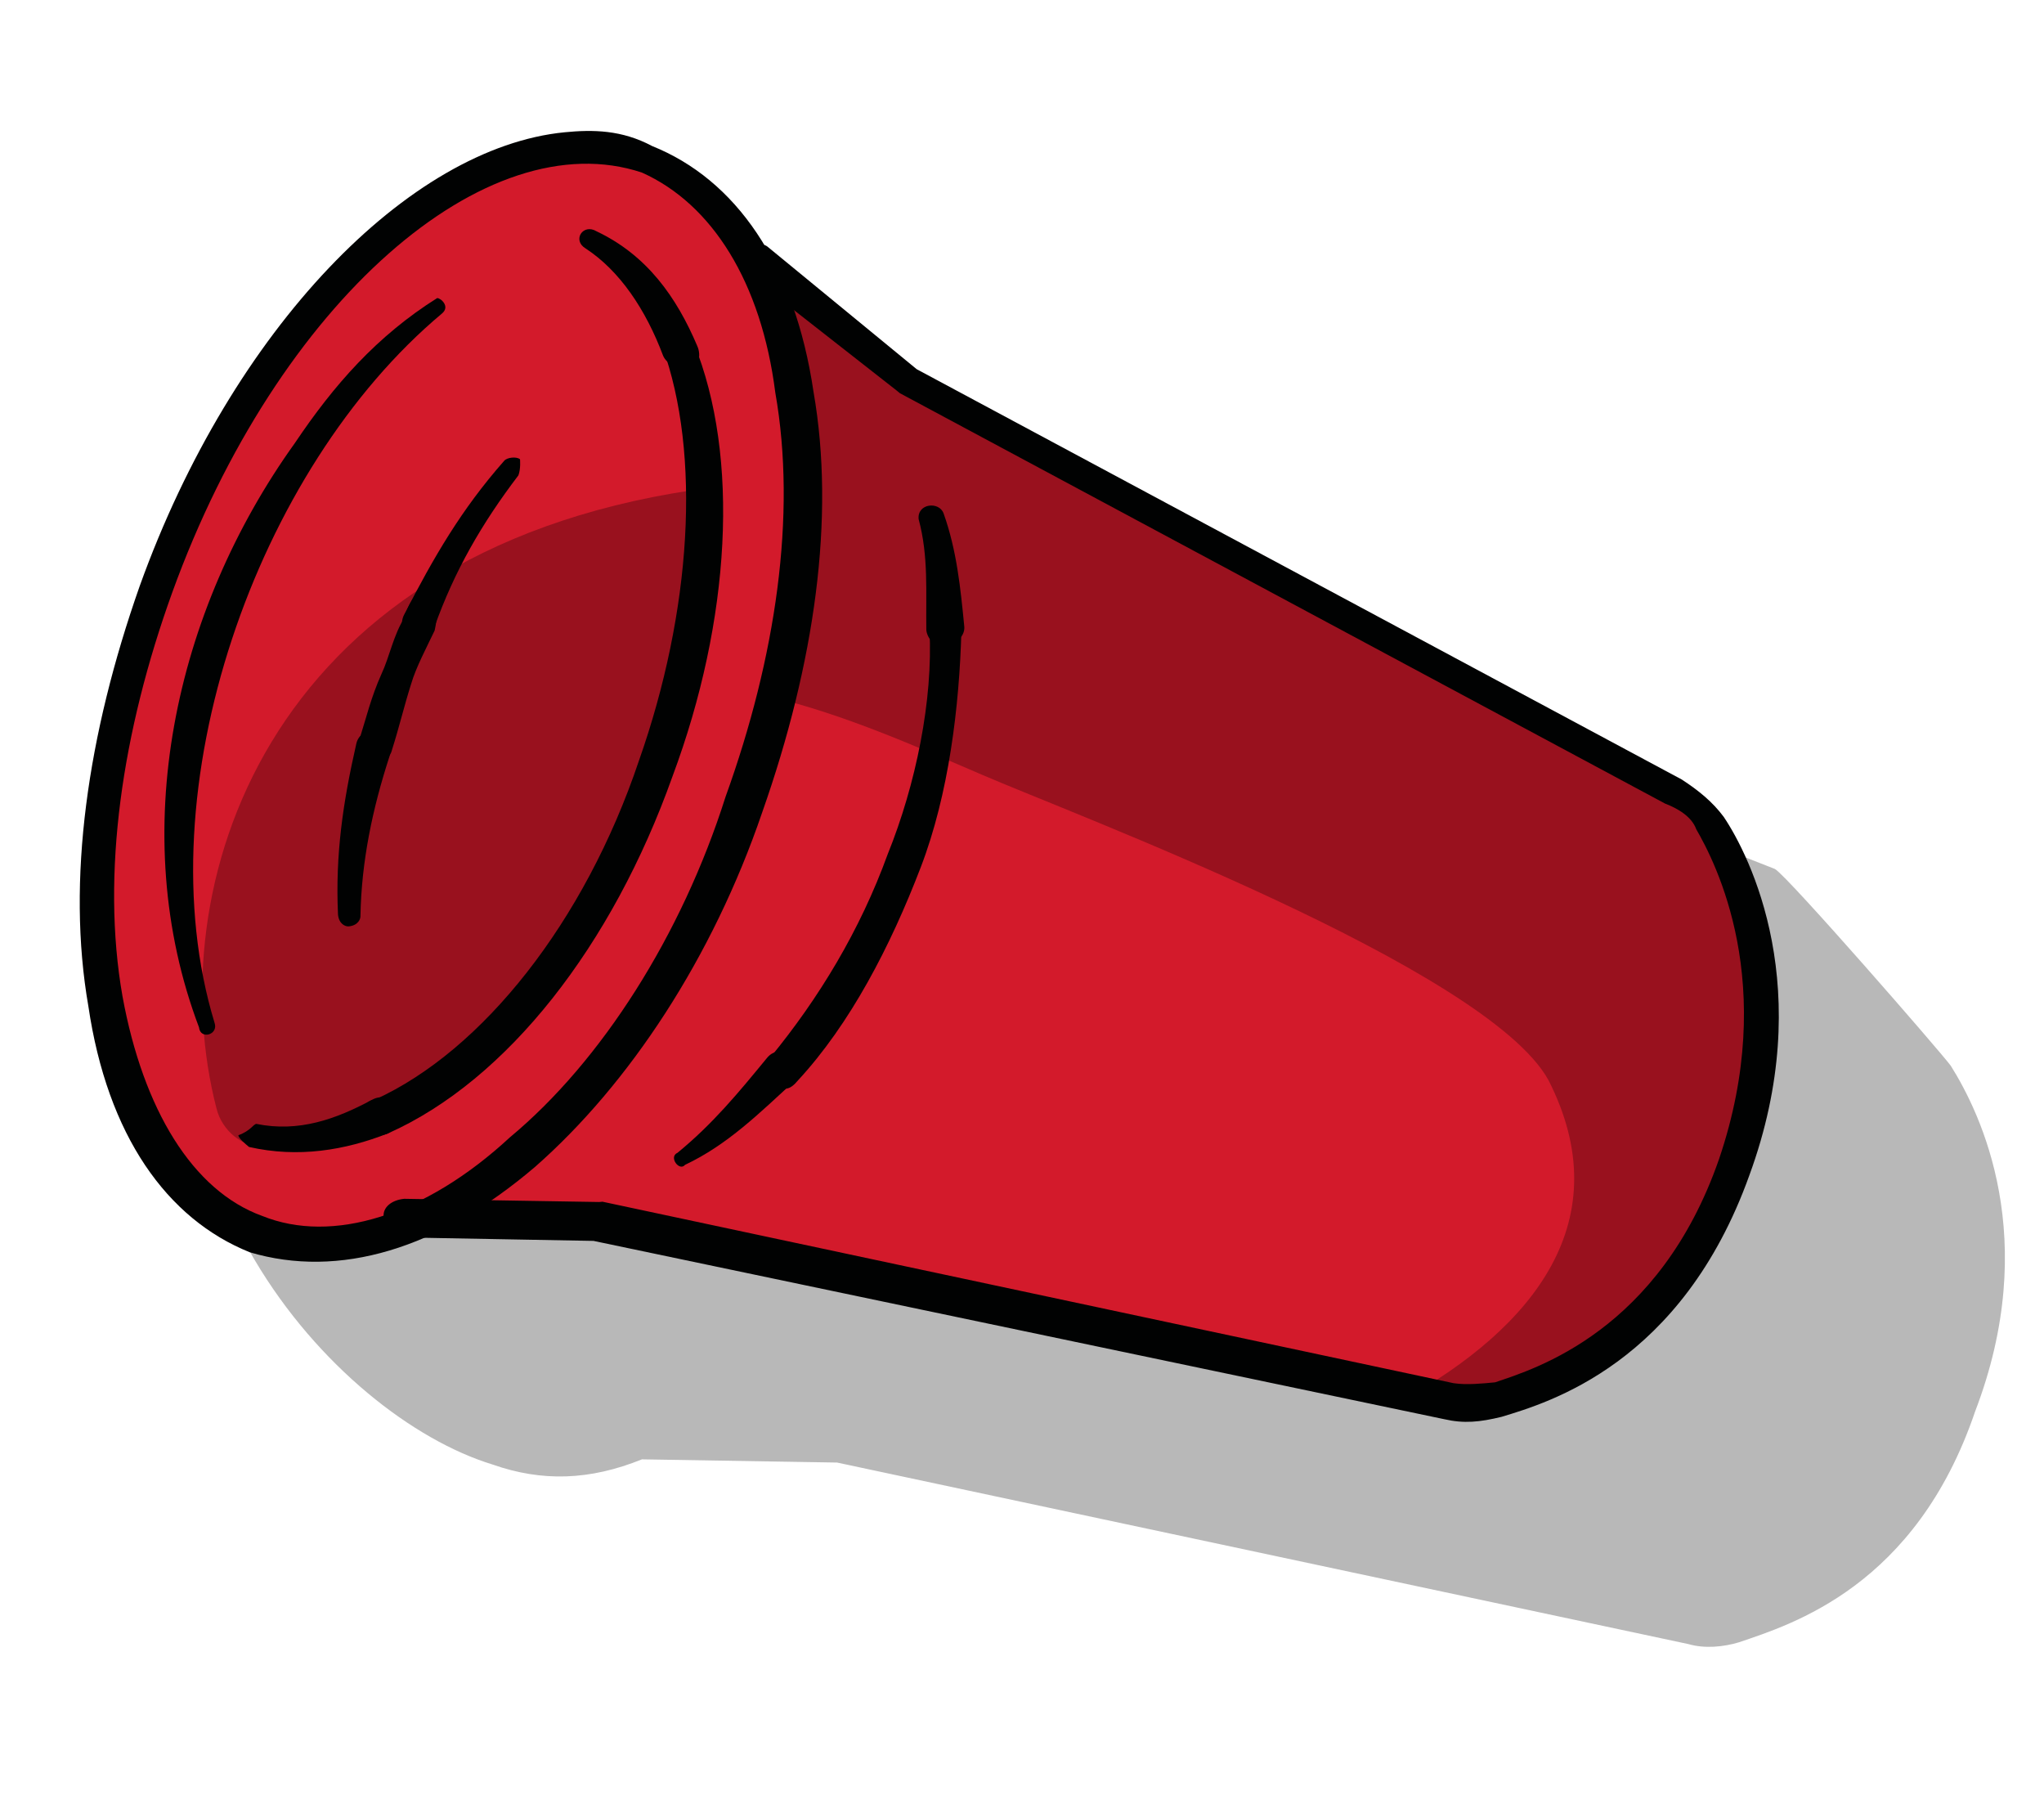 <svg width="318" height="280" viewBox="0 0 318 280" fill="none" xmlns="http://www.w3.org/2000/svg">
<path opacity="0.78" d="M33.726 135.119C50.092 89.3 112.632 53.355 137.36 62.353C144.586 65.121 150.134 71.034 154.303 78.076L177.981 96.616L276.149 135.164C278.262 136.446 301.777 163.447 303.495 165.762C308.204 173.248 317.564 192.696 307.284 219.537C298.035 246.773 278.741 252.641 270.57 255.431C268.158 256.164 265.206 256.454 262.649 255.711L130.223 227.481L99.872 226.984C91.749 230.265 84.321 230.497 76.603 227.778C52.02 220.256 16.917 181.478 33.726 135.119Z" fill="black" fill-opacity="0.36"/>
<path d="M24.244 91.397C40.61 45.579 74.951 15.879 100.123 24.337C107.349 27.105 112.897 33.018 117.066 40.06L140.744 58.599L260.266 122.373C262.379 123.656 264.54 125.431 266.258 127.746C270.967 135.232 280.327 154.68 270.047 181.521C260.798 208.757 241.504 214.625 233.333 217.414C230.921 218.148 227.969 218.438 225.412 217.695L92.986 189.465L62.635 188.967C54.513 192.249 47.084 192.481 39.365 189.762C14.339 182.78 7.435 137.756 24.244 91.397Z" fill="#D31A2B"/>
<path opacity="0.64" d="M117.993 44.44C127.644 66.84 122.591 86.213 119.796 108.345C131.499 111.17 142.411 116.06 152.783 120.506C166.792 126.582 231.24 150.557 240.9 167.989C251.978 189.752 238.715 206.454 217.984 217.928L225.065 219.219C227.574 219.47 230.623 220.164 232.986 218.938C241.157 216.149 260.403 209.789 269.7 183.045C278.948 155.809 270.571 136.264 265.911 129.27C264.193 126.955 262.032 125.18 259.919 123.897L140.397 60.123L116.719 41.584C115.001 39.269 113.728 36.413 112.01 34.098C114.76 36.809 116.13 40.648 117.993 44.44Z" fill="#790E17"/>
<path opacity="0.64" d="M107.702 76.248C40.634 86.31 24.896 138.525 33.69 172.434C34.52 175.83 37.762 178.493 40.714 178.203C72.396 177.079 100.021 134.627 104.485 114.318C112.701 86.686 109.178 76.103 107.702 76.248Z" fill="#790E17"/>
<path d="M103.166 55.334C100.473 48.147 96.401 42.089 91.095 38.636C88.982 37.353 90.708 34.7 92.821 35.983C100.636 39.686 105.248 46.188 108.481 53.819C109.118 55.247 108.82 57.263 106.851 57.456C105.327 57.109 103.803 56.762 103.166 55.334Z" fill="#010202"/>
<path d="M105.288 51.648C106.764 51.504 107.304 51.947 107.941 53.375C115.141 71.048 113.668 96.528 104.622 120.763C95.277 147.016 78.956 167.992 60.395 176.272C58.968 176.909 56.951 176.61 56.758 174.642C56.121 173.214 56.42 171.198 58.388 171.004C75.029 163.41 90.954 143.466 99.412 118.294C107.57 95.139 109.14 70.644 103.021 53.858C102.384 52.43 103.272 51.35 104.651 50.221C104.796 51.697 105.288 51.648 105.288 51.648Z" fill="#010202"/>
<path d="M39.884 174.807C46.474 176.148 52.233 174.092 57.895 171.052C61.195 169.238 63.202 174.505 60.395 176.271C53.7 178.915 46.368 180.132 38.746 178.396C38.206 177.953 37.125 177.065 37.077 176.573C38.997 175.888 39.392 174.856 39.884 174.807Z" fill="#010202"/>
<path d="M144.115 98.008C144.028 92.056 144.48 86.547 142.917 80.74C142.675 78.279 146.119 77.941 146.804 79.861C148.86 85.62 149.44 91.525 150.019 97.429C150.164 98.905 148.785 100.034 147.801 100.13C145.929 101.308 144.26 99.484 144.115 98.008Z" fill="#010202"/>
<path d="M146.779 94.766C147.271 94.718 147.271 94.718 146.779 94.766C148.747 94.573 149.384 96.001 149.577 97.969C149.26 109.922 147.612 123.496 143.263 134.852C138.518 147.24 132.248 159.281 124.165 168.023C122.834 169.644 121.85 169.74 120.229 168.409C118.608 167.078 118.511 166.094 119.842 164.473C127.386 155.288 133.8 144.723 138.101 132.875C142.499 122.011 145.179 108.832 144.608 97.96C143.971 96.532 145.303 94.911 146.779 94.766Z" fill="#010202"/>
<path d="M105.401 179.305C110.919 174.789 114.912 169.926 119.349 164.523C121.568 161.822 125.89 165.371 123.672 168.073C118.202 173.081 113.225 178.04 106.578 181.176C105.691 182.257 103.973 179.942 105.401 179.305Z" fill="#010202"/>
<path d="M87.832 20.574C92.26 20.14 96.737 20.197 101.455 22.714C114.383 27.903 123.608 40.907 126.572 60.983C129.98 80.518 126.742 103.191 118.583 126.346C110.868 148.961 97.895 168.614 83.261 181.477C68.136 194.387 52.681 198.885 38.865 194.777C25.937 189.588 16.712 176.584 13.748 156.508C10.339 136.973 13.578 114.3 21.737 91.145C36.174 50.981 63.723 22.941 87.832 20.574ZM99.873 26.844C75.734 18.782 43.216 46.812 26.802 92.138C18.99 113.769 15.703 135.949 19.063 154.993C22.278 172.561 29.978 185.217 40.794 189.123C51.658 193.521 66.128 189.12 79.334 176.894C93.572 165.065 106.054 145.459 112.881 123.925C120.693 102.294 123.98 80.114 120.62 61.07C118.437 43.898 110.785 31.733 99.873 26.844Z" fill="#010202"/>
<path d="M68.743 48.778C39.823 72.978 22.368 122.877 33.371 159.054C34.056 160.974 31.152 161.755 30.959 159.787C19.552 129.611 27.091 95.091 45.881 68.905C51.948 59.865 58.652 52.252 68.009 46.366C68.501 46.318 70.123 47.649 68.743 48.778Z" fill="#010202"/>
<path d="M60.6 117.633C57.929 125.844 56.241 133.957 56.079 142.418C56.127 142.91 55.732 143.943 54.256 144.087C53.764 144.136 52.731 143.74 52.586 142.264C52.16 132.868 53.356 124.802 55.438 115.656C55.785 114.132 57.213 113.495 58.689 113.35C60.31 114.681 60.995 116.601 60.6 117.633Z" fill="#010202"/>
<path d="M67.04 92.165C68.565 92.512 67.967 96.545 67.62 98.069C66.385 100.674 64.707 103.819 63.964 106.376C62.827 109.965 62.132 113.014 60.994 116.603C60.647 118.127 59.219 118.764 57.695 118.417C56.171 118.07 55.534 116.642 55.881 115.118C57.019 111.529 57.713 108.48 59.343 104.843C60.578 102.238 61.224 98.697 62.95 96.044C64.04 91.963 66.008 91.769 67.04 92.165Z" fill="#010202"/>
<path d="M80.651 73.937C74.931 81.453 70.687 88.825 67.572 97.575C65.942 101.213 61.224 98.695 62.902 95.55C67.493 86.654 71.737 79.283 78.441 71.67C78.885 71.13 80.361 70.985 80.901 71.429C80.901 71.429 81.046 72.905 80.651 73.937Z" fill="#010202"/>
<path d="M117.365 38.044C117.857 37.996 118.841 37.899 119.381 38.343L142.615 57.423L261.645 121.244C264.299 122.971 266.46 124.746 268.178 127.061C272.25 133.119 282.739 153.947 272.16 182.804C261.629 212.153 240.858 218.166 233.623 220.367C230.227 221.197 227.767 221.439 224.718 220.744L92.341 193.006L62.481 192.46C61.005 192.605 59.876 191.226 59.683 189.258C59.538 187.782 60.918 186.653 62.886 186.459L93.237 186.957L93.729 186.909L226.155 215.139C228.171 215.438 230.632 215.196 232.6 215.003C238.851 212.899 258.145 207.031 267.442 180.287C276.69 153.05 266.886 134.142 263.894 128.972C263.209 127.052 261.096 125.769 259.031 124.978L140.001 61.157C140.001 61.157 140.001 61.157 139.461 60.713L115.783 42.173C114.162 40.842 114.066 39.858 115.397 38.237C115.889 38.189 116.873 38.092 117.365 38.044Z" fill="#010202"/>
</svg>
